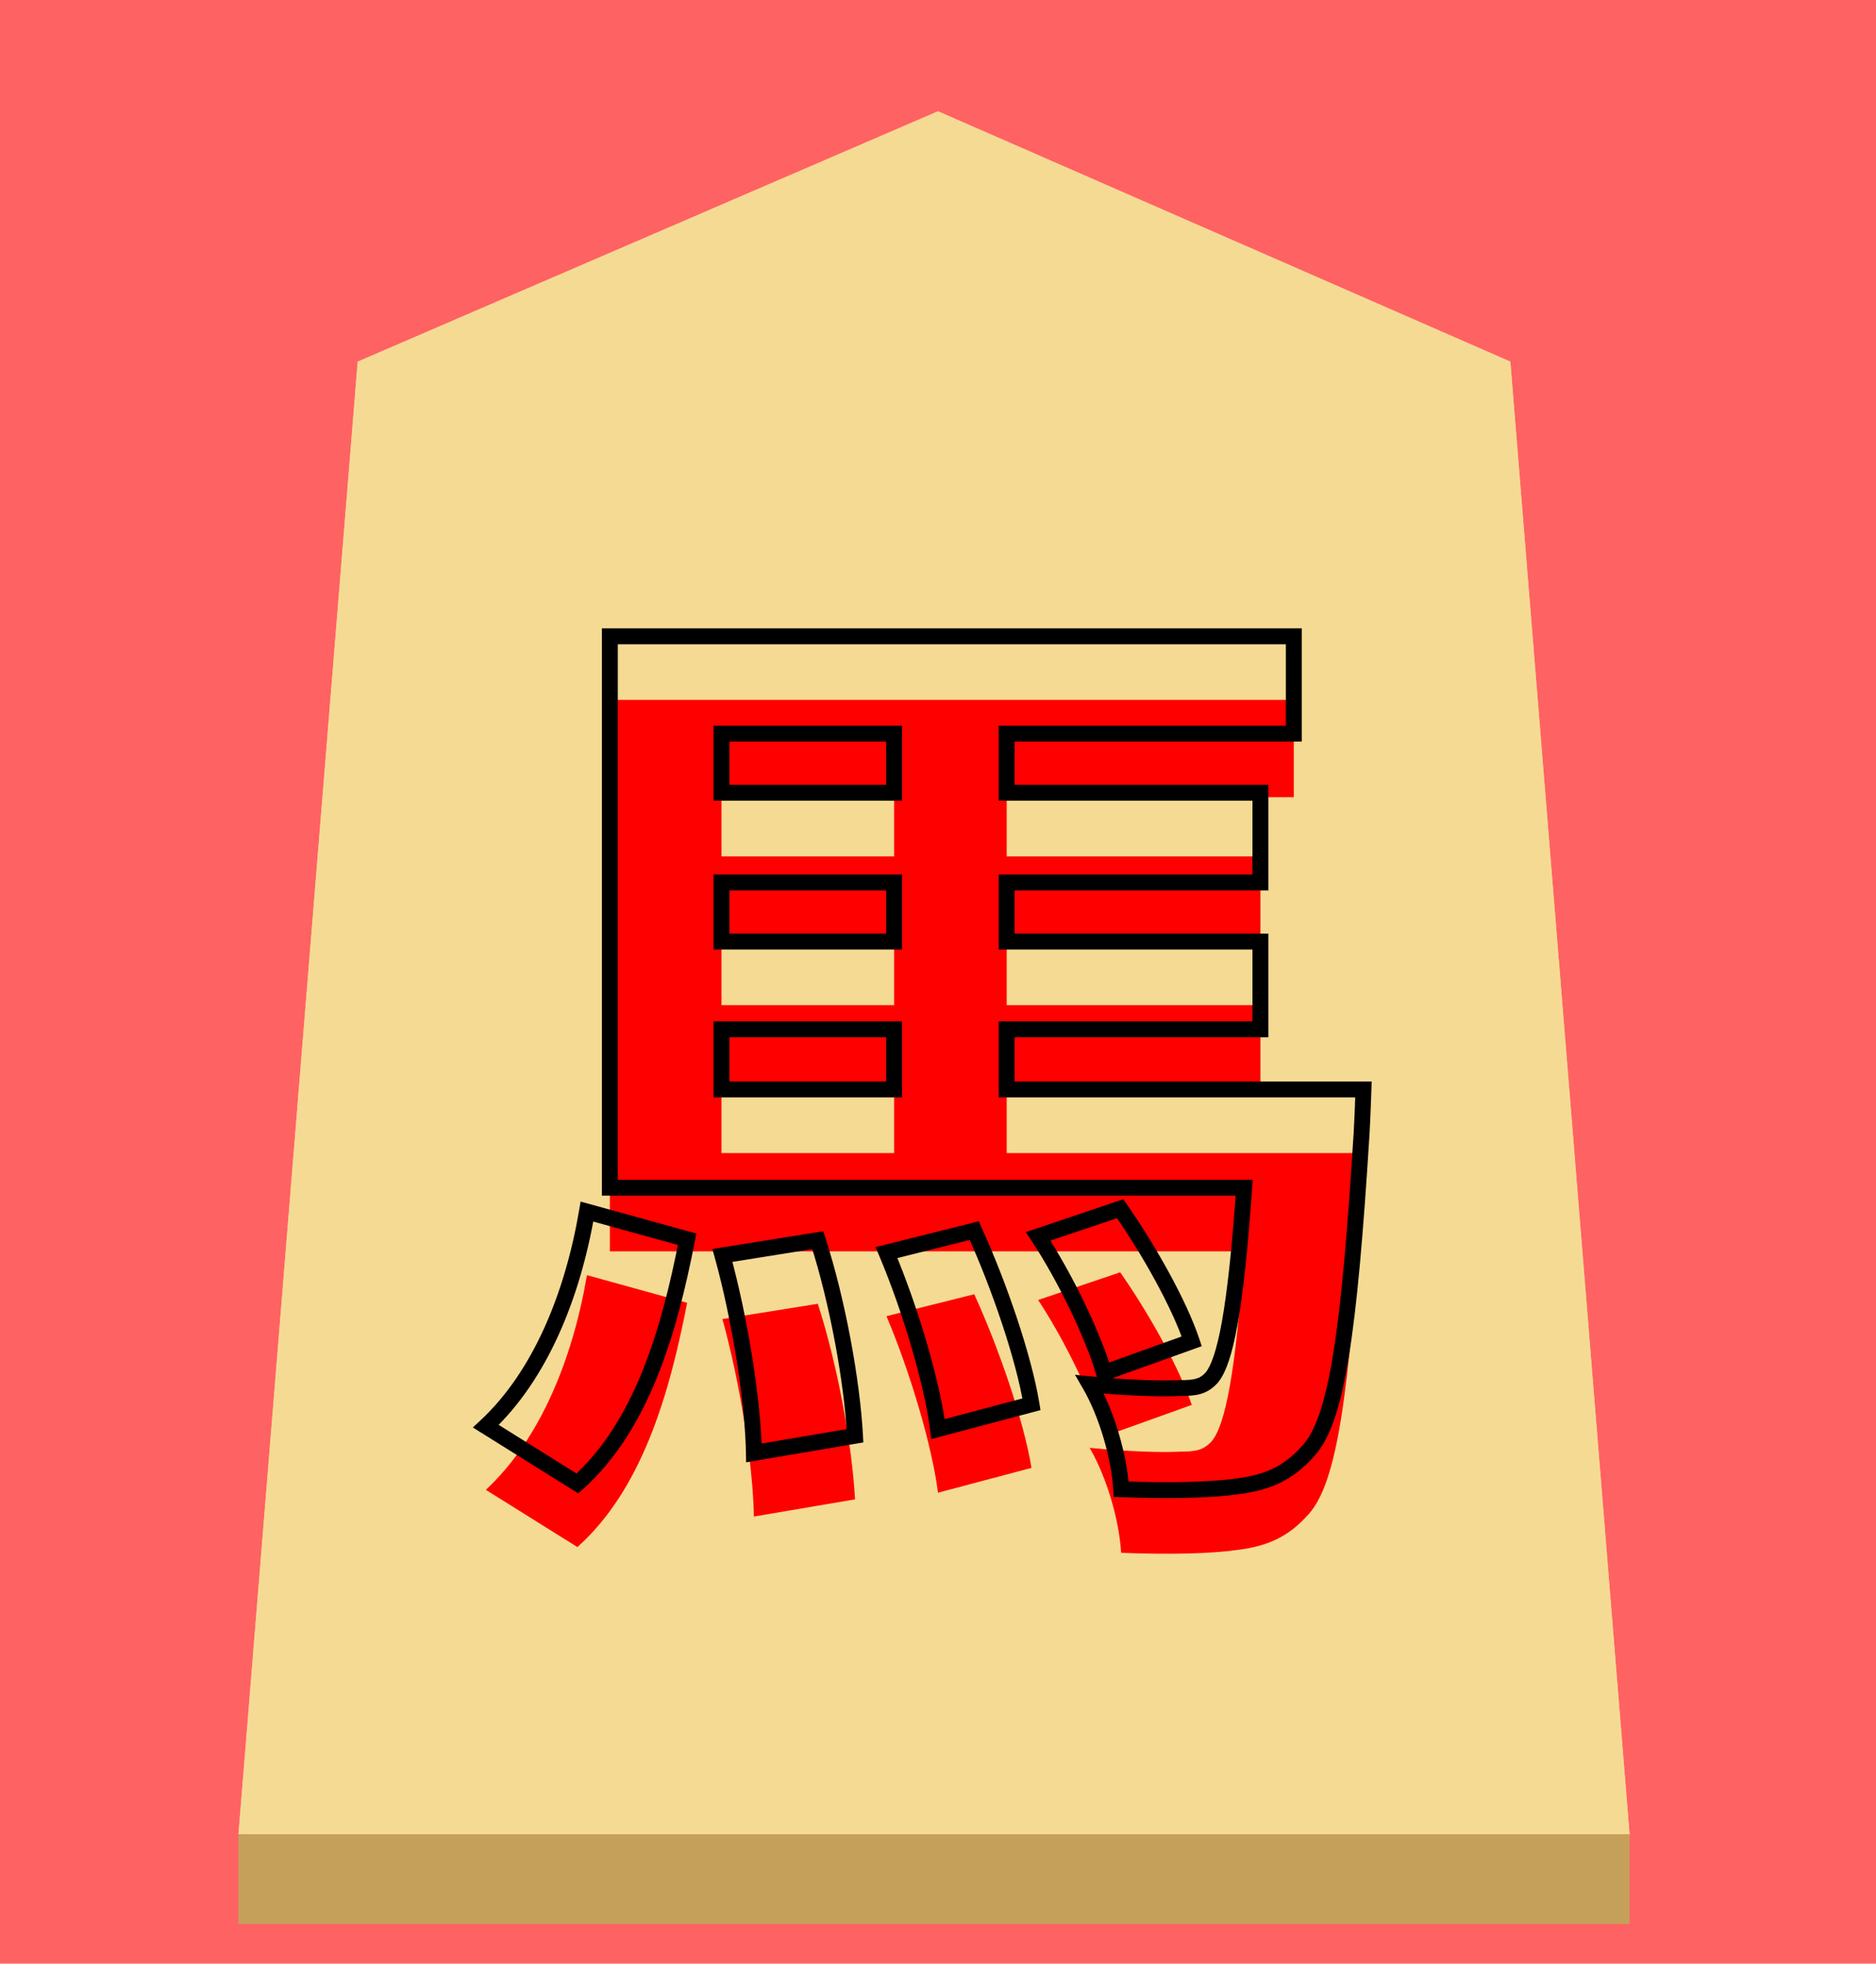 <svg width="236" height="247" viewBox="0 0 236 247" fill="none" xmlns="http://www.w3.org/2000/svg">
<rect width="236" height="247" fill="#FF6262"/>
<g filter="url(#filter0_d)">
<g filter="url(#filter1_b)">
<path d="M45 41.49L118 10L190 41.49L205 226.741H30L45 41.49Z" fill="#F5DA94"/>
<path d="M30.542 226.241L45.474 41.83L117.999 10.545L189.526 41.828L204.458 226.241H30.542Z" stroke="#F5DA94"/>
</g>
<rect x="30" y="226.741" width="175" height="11.259" fill="#C5A05A"/>
<g filter="url(#filter2_i)">
<path d="M72.64 182.6C80.68 175.4 84.16 163.64 86.44 151.88L73.84 148.4C72.04 158.96 67.96 169.04 61.12 175.4L72.64 182.6ZM90.88 153.92C93.04 161.72 94.72 172.04 94.84 178.76L107.56 176.6C107.2 169.88 105.4 159.8 102.88 152L90.88 153.92ZM111.52 153.56C114.52 160.64 117.28 170 118 175.76L129.76 172.64C128.8 166.76 125.68 157.64 122.56 150.8L111.52 153.56ZM90.76 125.48H112.48V133.04H90.76V125.48ZM112.48 88.28V95.72H90.76V88.28H112.48ZM112.48 114.44H90.76V107H112.48V114.44ZM126.64 133.04V125.48H158.56V114.44H126.64V107H158.56V95.72H126.64V88.28H162.76V76.04H76.72V145.4H156.52C155.44 160.88 154.12 167.24 152.44 169.28C151.36 170.48 150.28 170.6 148.36 170.6C146.32 170.72 141.88 170.6 137.08 170.12C139.24 173.84 140.8 179.24 141.04 183.32C146.92 183.56 152.32 183.44 155.68 182.96C159.4 182.48 162.04 181.4 164.68 178.4C168.16 174.44 169.72 163.76 171.28 138.68C171.4 136.76 171.52 133.04 171.52 133.04H126.64ZM149.92 164.72C148.36 160.04 144.52 153.2 140.92 148.04L130.6 151.52C134.08 156.8 137.56 164.12 138.88 168.68L149.92 164.72Z" fill="#FF0000"/>
</g>
<path d="M72.64 182.6L72.11 183.448L72.747 183.846L73.307 183.345L72.64 182.6ZM86.44 151.88L87.422 152.07L87.598 151.162L86.706 150.916L86.44 151.88ZM73.84 148.4L74.106 147.436L73.04 147.142L72.854 148.232L73.84 148.4ZM61.12 175.4L60.439 174.668L59.483 175.556L60.59 176.248L61.12 175.4ZM90.88 153.92L90.722 152.933L89.618 153.109L89.916 154.187L90.88 153.92ZM94.84 178.76L93.84 178.778L93.861 179.941L95.007 179.746L94.84 178.76ZM107.56 176.6L107.727 177.586L108.606 177.437L108.559 176.547L107.56 176.6ZM102.88 152L103.832 151.693L103.568 150.877L102.722 151.013L102.88 152ZM111.52 153.56L111.277 152.59L110.143 152.873L110.599 153.95L111.52 153.56ZM118 175.76L117.008 175.884L117.15 177.02L118.256 176.727L118 175.76ZM129.76 172.64L130.016 173.607L130.893 173.374L130.747 172.479L129.76 172.64ZM122.56 150.8L123.47 150.385L123.125 149.628L122.317 149.83L122.56 150.8ZM90.76 125.48V124.48H89.76V125.48H90.76ZM112.48 125.48H113.48V124.48H112.48V125.48ZM112.48 133.04V134.04H113.48V133.04H112.48ZM90.76 133.04H89.76V134.04H90.76V133.04ZM112.48 88.28H113.48V87.28H112.48V88.28ZM112.48 95.72V96.72H113.48V95.72H112.48ZM90.76 95.72H89.76V96.72H90.76V95.72ZM90.76 88.28V87.28H89.76V88.28H90.76ZM112.48 114.44V115.44H113.48V114.44H112.48ZM90.76 114.44H89.76V115.44H90.76V114.44ZM90.76 107V106H89.76V107H90.76ZM112.48 107H113.48V106H112.48V107ZM126.64 133.04H125.64V134.04H126.64V133.04ZM126.64 125.48V124.48H125.64V125.48H126.64ZM158.56 125.48V126.48H159.56V125.48H158.56ZM158.56 114.44H159.56V113.44H158.56V114.44ZM126.64 114.44H125.64V115.44H126.64V114.44ZM126.64 107V106H125.64V107H126.64ZM158.56 107V108H159.56V107H158.56ZM158.56 95.72H159.56V94.72H158.56V95.72ZM126.64 95.72H125.64V96.72H126.64V95.72ZM126.64 88.28V87.28H125.64V88.28H126.64ZM162.76 88.28V89.28H163.76V88.28H162.76ZM162.76 76.04H163.76V75.04H162.76V76.04ZM76.72 76.04V75.04H75.72V76.04H76.72ZM76.72 145.4H75.72V146.4H76.72V145.4ZM156.52 145.4L157.518 145.47L157.592 144.4H156.52V145.4ZM152.44 169.28L153.183 169.949L153.198 169.933L153.212 169.916L152.44 169.28ZM148.36 170.6V169.6H148.331L148.301 169.602L148.36 170.6ZM137.08 170.12L137.18 169.125L135.233 168.93L136.215 170.622L137.08 170.12ZM141.04 183.32L140.042 183.379L140.095 184.282L140.999 184.319L141.04 183.32ZM155.68 182.96L155.552 181.968L155.539 181.97L155.68 182.96ZM164.68 178.4L165.431 179.061L165.431 179.06L164.68 178.4ZM171.28 138.68L170.282 138.618L170.282 138.618L171.28 138.68ZM171.52 133.04L172.519 133.072L172.553 132.04H171.52V133.04ZM149.92 164.72L150.258 165.661L151.178 165.331L150.869 164.404L149.92 164.72ZM140.92 148.04L141.74 147.468L141.311 146.853L140.6 147.092L140.92 148.04ZM130.6 151.52L130.28 150.572L129.051 150.987L129.765 152.07L130.6 151.52ZM138.88 168.68L137.919 168.958L138.215 169.981L139.218 169.621L138.88 168.68ZM73.307 183.345C81.619 175.901 85.141 163.832 87.422 152.07L85.458 151.69C83.178 163.448 79.741 174.899 71.973 181.855L73.307 183.345ZM86.706 150.916L74.106 147.436L73.574 149.364L86.174 152.844L86.706 150.916ZM72.854 148.232C71.073 158.682 67.054 168.517 60.439 174.668L61.801 176.132C68.866 169.563 73.007 159.238 74.826 148.568L72.854 148.232ZM60.59 176.248L72.11 183.448L73.17 181.752L61.65 174.552L60.59 176.248ZM89.916 154.187C92.059 161.926 93.722 172.161 93.84 178.778L95.84 178.742C95.718 171.919 94.02 161.514 91.844 153.653L89.916 154.187ZM95.007 179.746L107.727 177.586L107.393 175.614L94.673 177.774L95.007 179.746ZM108.559 176.547C108.194 169.738 106.377 159.573 103.832 151.693L101.928 152.307C104.423 160.027 106.206 170.022 106.561 176.653L108.559 176.547ZM102.722 151.013L90.722 152.933L91.038 154.907L103.038 152.987L102.722 151.013ZM110.599 153.95C113.576 160.975 116.303 170.243 117.008 175.884L118.992 175.636C118.257 169.757 115.464 160.305 112.441 153.17L110.599 153.95ZM118.256 176.727L130.016 173.607L129.504 171.673L117.744 174.793L118.256 176.727ZM130.747 172.479C129.767 166.479 126.61 157.27 123.47 150.385L121.65 151.215C124.75 158.01 127.833 167.041 128.773 172.801L130.747 172.479ZM122.317 149.83L111.277 152.59L111.763 154.53L122.803 151.77L122.317 149.83ZM90.76 126.48H112.48V124.48H90.76V126.48ZM111.48 125.48V133.04H113.48V125.48H111.48ZM112.48 132.04H90.76V134.04H112.48V132.04ZM91.76 133.04V125.48H89.76V133.04H91.76ZM111.48 88.28V95.72H113.48V88.28H111.48ZM112.48 94.72H90.76V96.72H112.48V94.72ZM91.76 95.72V88.28H89.76V95.72H91.76ZM90.76 89.28H112.48V87.28H90.76V89.28ZM112.48 113.44H90.76V115.44H112.48V113.44ZM91.76 114.44V107H89.76V114.44H91.76ZM90.76 108H112.48V106H90.76V108ZM111.48 107V114.44H113.48V107H111.48ZM127.64 133.04V125.48H125.64V133.04H127.64ZM126.64 126.48H158.56V124.48H126.64V126.48ZM159.56 125.48V114.44H157.56V125.48H159.56ZM158.56 113.44H126.64V115.44H158.56V113.44ZM127.64 114.44V107H125.64V114.44H127.64ZM126.64 108H158.56V106H126.64V108ZM159.56 107V95.72H157.56V107H159.56ZM158.56 94.72H126.64V96.72H158.56V94.72ZM127.64 95.72V88.28H125.64V95.72H127.64ZM126.64 89.28H162.76V87.28H126.64V89.28ZM163.76 88.28V76.04H161.76V88.28H163.76ZM162.76 75.04H76.72V77.04H162.76V75.04ZM75.72 76.04V145.4H77.72V76.04H75.72ZM76.72 146.4H156.52V144.4H76.72V146.4ZM155.522 145.33C154.983 153.059 154.386 158.477 153.721 162.204C153.388 164.068 153.042 165.486 152.686 166.547C152.327 167.619 151.977 168.269 151.668 168.644L153.212 169.916C153.743 169.271 154.188 168.361 154.583 167.183C154.981 165.994 155.347 164.472 155.689 162.556C156.374 158.723 156.977 153.221 157.518 145.47L155.522 145.33ZM151.697 168.611C151.273 169.082 150.894 169.302 150.446 169.427C149.949 169.566 149.325 169.6 148.36 169.6V171.6C149.315 171.6 150.191 171.574 150.984 171.353C151.826 171.118 152.527 170.678 153.183 169.949L151.697 168.611ZM148.301 169.602C146.335 169.717 141.953 169.602 137.18 169.125L136.981 171.115C141.807 171.598 146.305 171.723 148.419 171.598L148.301 169.602ZM136.215 170.622C138.294 174.202 139.811 179.45 140.042 183.379L142.038 183.261C141.789 179.03 140.186 173.478 137.945 169.618L136.215 170.622ZM140.999 184.319C146.899 184.56 152.371 184.443 155.821 183.95L155.539 181.97C152.269 182.437 146.941 182.56 141.081 182.321L140.999 184.319ZM155.808 183.952C157.731 183.704 159.436 183.293 161.021 182.525C162.613 181.753 164.036 180.645 165.431 179.061L163.929 177.739C162.684 179.155 161.467 180.087 160.149 180.725C158.824 181.367 157.349 181.736 155.552 181.968L155.808 183.952ZM165.431 179.06C167.379 176.844 168.667 172.918 169.687 166.62C170.716 160.266 171.498 151.283 172.278 138.742L170.282 138.618C169.502 151.157 168.724 160.054 167.713 166.3C166.693 172.602 165.461 175.996 163.929 177.74L165.431 179.06ZM172.278 138.742C172.339 137.769 172.399 136.348 172.444 135.178C172.467 134.592 172.486 134.066 172.499 133.686C172.505 133.496 172.511 133.343 172.514 133.237C172.516 133.184 172.517 133.143 172.518 133.115C172.519 133.101 172.519 133.09 172.519 133.083C172.519 133.08 172.519 133.077 172.519 133.075C172.519 133.074 172.519 133.073 172.519 133.073C172.519 133.073 172.519 133.073 172.519 133.072C172.519 133.072 172.519 133.072 172.519 133.072C172.519 133.072 172.519 133.072 171.52 133.04C170.521 133.008 170.521 133.008 170.521 133.008C170.521 133.008 170.521 133.008 170.521 133.008C170.521 133.008 170.521 133.008 170.521 133.008C170.52 133.009 170.52 133.009 170.52 133.01C170.52 133.012 170.52 133.015 170.52 133.018C170.52 133.025 170.52 133.036 170.519 133.049C170.518 133.077 170.517 133.118 170.515 133.17C170.512 133.275 170.507 133.428 170.5 133.617C170.487 133.994 170.468 134.518 170.446 135.102C170.401 136.272 170.341 137.671 170.282 138.618L172.278 138.742ZM171.52 132.04H126.64V134.04H171.52V132.04ZM150.869 164.404C149.265 159.594 145.366 152.664 141.74 147.468L140.1 148.612C143.674 153.736 147.455 160.486 148.971 165.036L150.869 164.404ZM140.6 147.092L130.28 150.572L130.92 152.468L141.24 148.988L140.6 147.092ZM129.765 152.07C133.202 157.285 136.633 164.514 137.919 168.958L139.841 168.402C138.487 163.726 134.958 156.315 131.435 150.97L129.765 152.07ZM139.218 169.621L150.258 165.661L149.582 163.779L138.542 167.739L139.218 169.621Z" fill="black"/>
</g>
<defs>
<filter id="filter0_d" x="26" y="10" width="183" height="236" filterUnits="userSpaceOnUse" color-interpolation-filters="sRGB">
<feFlood flood-opacity="0" result="BackgroundImageFix"/>
<feColorMatrix in="SourceAlpha" type="matrix" values="0 0 0 0 0 0 0 0 0 0 0 0 0 0 0 0 0 0 127 0"/>
<feOffset dy="4"/>
<feGaussianBlur stdDeviation="2"/>
<feColorMatrix type="matrix" values="0 0 0 0 0 0 0 0 0 0 0 0 0 0 0 0 0 0 0.25 0"/>
<feBlend mode="normal" in2="BackgroundImageFix" result="effect1_dropShadow"/>
<feBlend mode="normal" in="SourceGraphic" in2="effect1_dropShadow" result="shape"/>
</filter>
<filter id="filter1_b" x="26" y="6" width="183" height="224.741" filterUnits="userSpaceOnUse" color-interpolation-filters="sRGB">
<feFlood flood-opacity="0" result="BackgroundImageFix"/>
<feGaussianBlur in="BackgroundImage" stdDeviation="2"/>
<feComposite in2="SourceAlpha" operator="in" result="effect1_backgroundBlur"/>
<feBlend mode="normal" in="SourceGraphic" in2="effect1_backgroundBlur" result="shape"/>
</filter>
<filter id="filter2_i" x="59.483" y="75.04" width="113.069" height="117.4" filterUnits="userSpaceOnUse" color-interpolation-filters="sRGB">
<feFlood flood-opacity="0" result="BackgroundImageFix"/>
<feBlend mode="normal" in="SourceGraphic" in2="BackgroundImageFix" result="shape"/>
<feColorMatrix in="SourceAlpha" type="matrix" values="0 0 0 0 0 0 0 0 0 0 0 0 0 0 0 0 0 0 127 0" result="hardAlpha"/>
<feOffset dy="8"/>
<feGaussianBlur stdDeviation="4"/>
<feComposite in2="hardAlpha" operator="arithmetic" k2="-1" k3="1"/>
<feColorMatrix type="matrix" values="0 0 0 0 0 0 0 0 0 0 0 0 0 0 0 0 0 0 0.35 0"/>
<feBlend mode="normal" in2="shape" result="effect1_innerShadow"/>
</filter>
</defs>
</svg>
